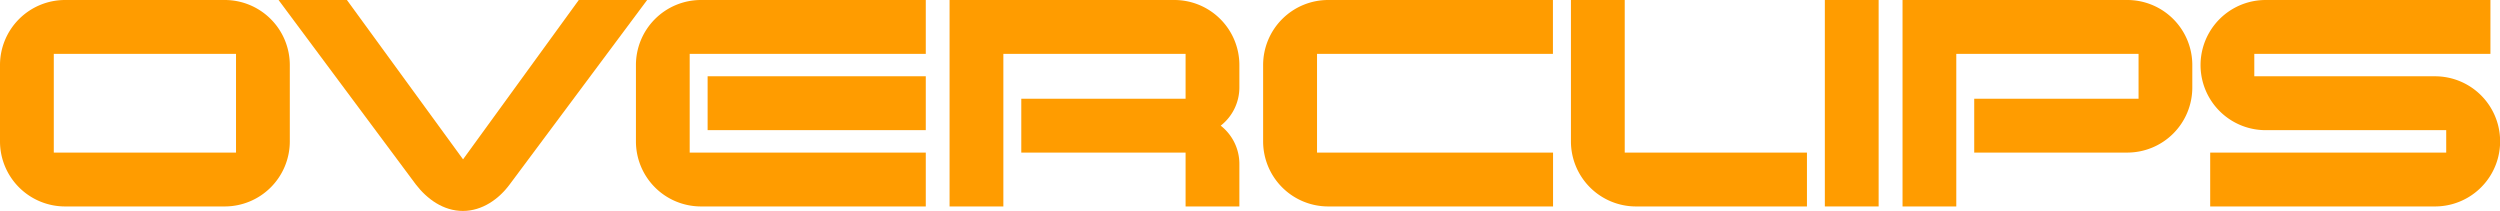 <svg id="Layer_1" data-name="Layer 1" xmlns="http://www.w3.org/2000/svg" viewBox="0 0 640 54"><title>logo</title><path d="M74.19,36.19A16.66,16.66,0,0,1,57.55,52.85H16.63A16.66,16.66,0,0,1,0,36.19V16.66A16.66,16.66,0,0,1,16.63,0H57.55A16.66,16.66,0,0,1,74.19,16.66ZM60.42,39.06V13.79H13.77V39.06Z" style="fill:#ff9c00"/><path d="M165.67,0,130.49,47.2c-2.77,3.74-7,6.8-12,6.8s-9.18-3.06-12.05-6.8L71.31,0h17.5l29.73,40.79L148.17,0Z" style="fill:#ff9c00"/><path d="M237,52.85H179.43A16.65,16.65,0,0,1,162.8,36.19V16.66A16.65,16.65,0,0,1,179.43,0H237V13.79H176.56V39.06H237Zm0-19.53H181.15V19.53H237Z" style="fill:#ff9c00"/><path d="M317.28,52.85H303.51V39.06H261.45V25.28h42.06V13.79H256.86V52.85H243.09V0h57.55a16.66,16.66,0,0,1,16.64,16.66V22.4a12.43,12.43,0,0,1-4.78,9.77,12.43,12.43,0,0,1,4.78,9.77Z" style="fill:#ff9c00"/><path d="M397.58,52.85H340a16.66,16.66,0,0,1-16.64-16.66V16.66A16.66,16.66,0,0,1,340,0h57.55V13.79H337.16V39.06h60.42Z" style="fill:#ff9c00"/><path d="M462.58,52.85H418.79a16.66,16.66,0,0,1-16.63-16.66V0h13.77V39.06h46.65Z" style="fill:#ff9c00"/><path d="M480.93,52.85H467.16V0h13.77Z" style="fill:#ff9c00"/><path d="M561.23,22.4A16.65,16.65,0,0,1,544.6,39.06H505.4V25.28h42.07V13.79H500.81V52.85H487.05V0H544.6a16.65,16.65,0,0,1,16.63,16.66Z" style="fill:#ff9c00"/><path d="M623.37,52.85H565.81V39.06h60.42V33.32H580A16.66,16.66,0,0,1,580,0h57.55V13.79H577.1v5.74h46.27a16.66,16.66,0,0,1,0,33.32Z" style="fill:#ff9c00"/></svg>